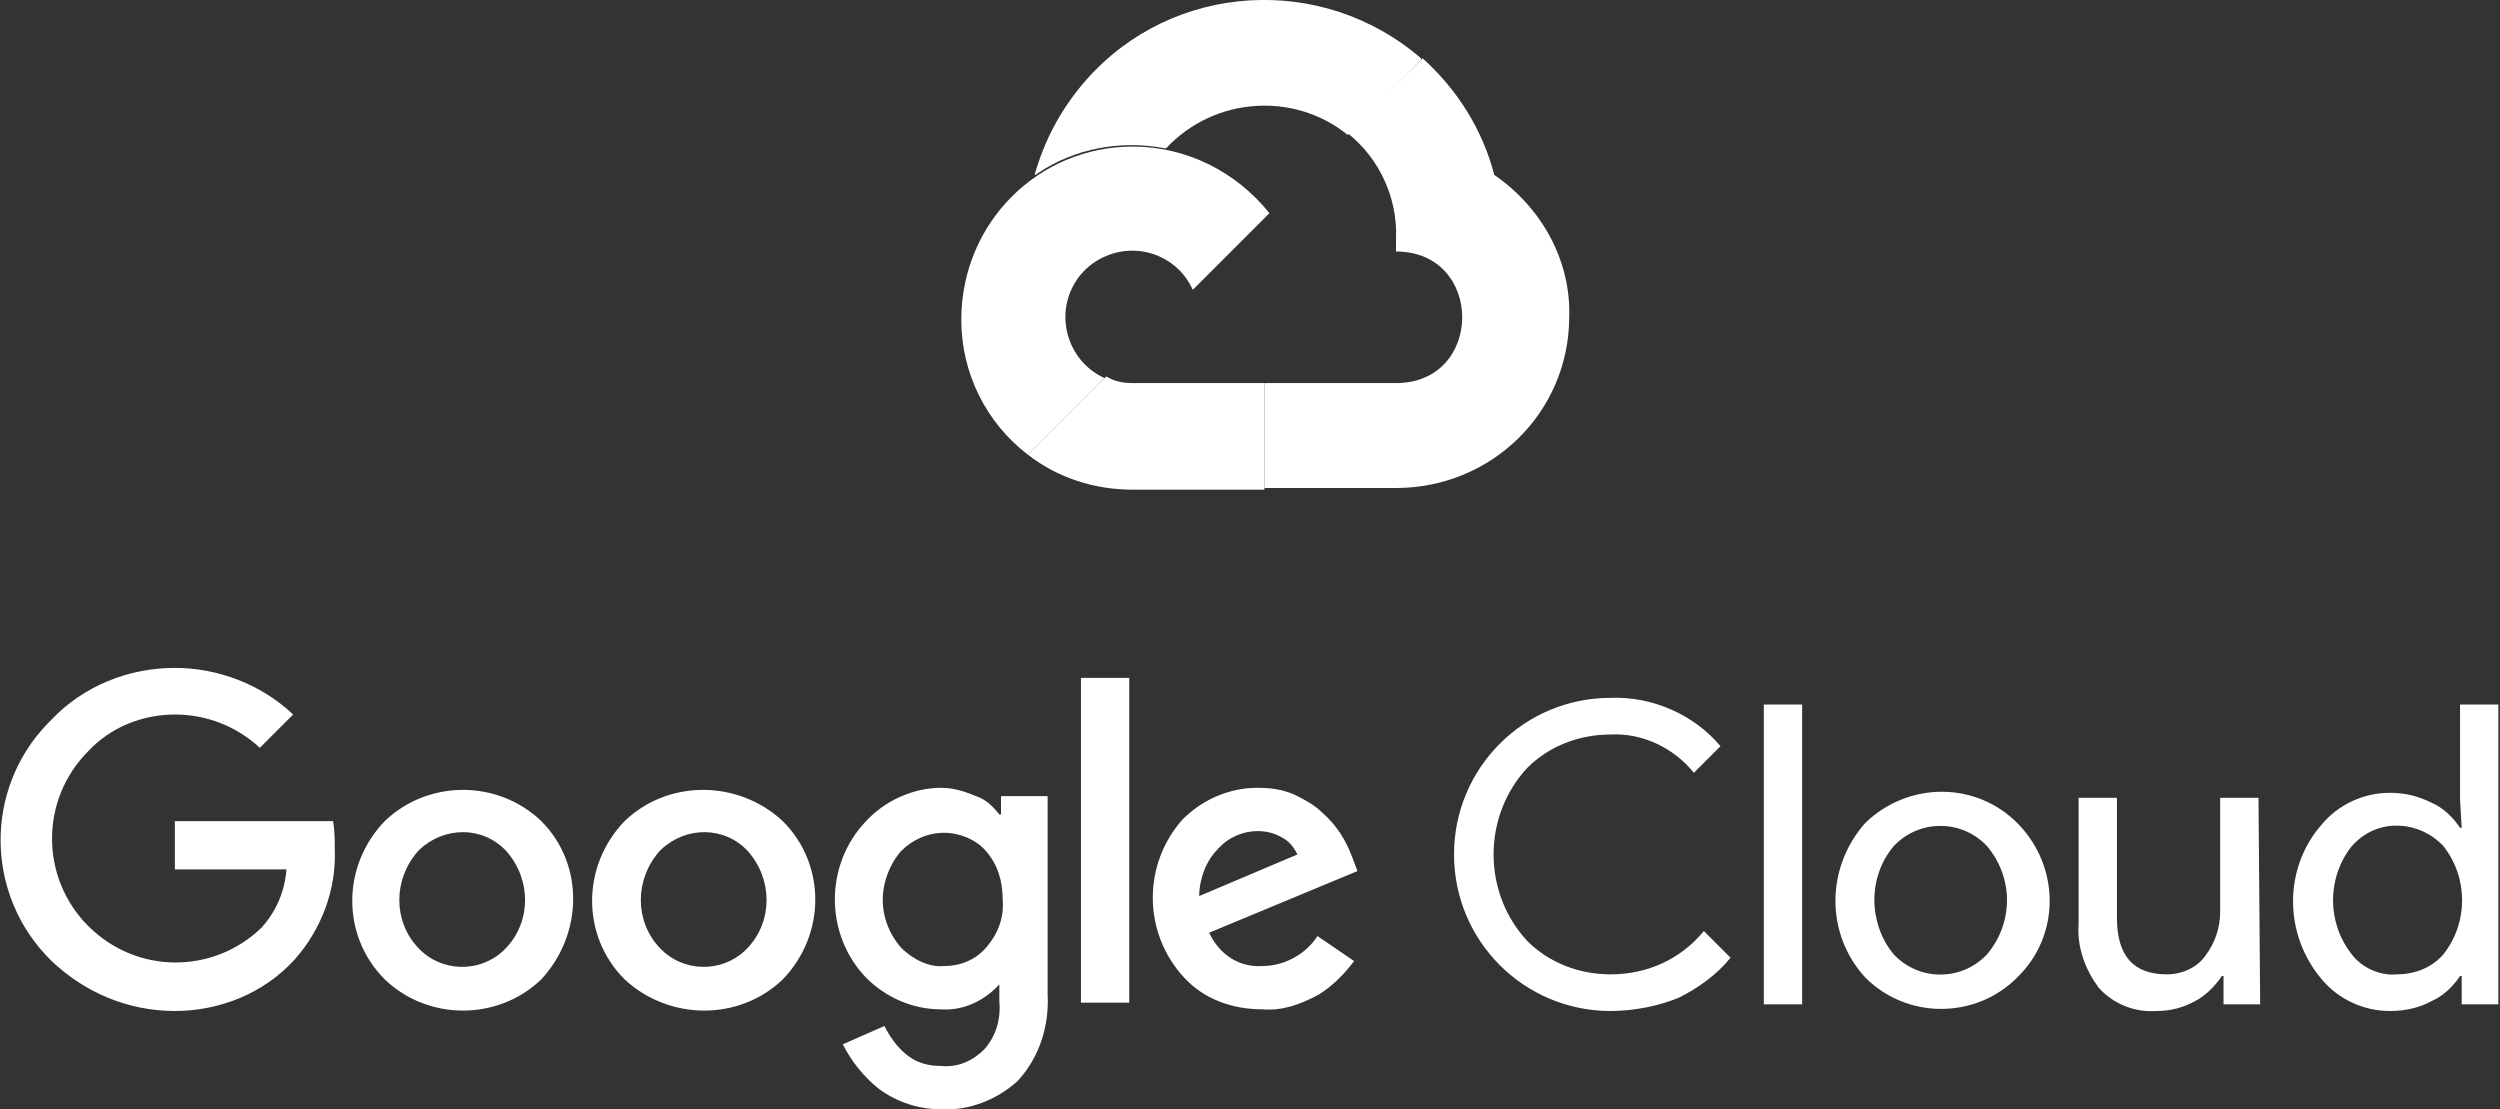 <svg enable-background="new 0 0 150.1 66.6" viewBox="0 0 150.1 66.6" xmlns="http://www.w3.org/2000/svg"><rect x="0" y="0" width="150.1" height="66.6" fill="#333333" stroke="none"/><g fill="#fff"><g transform="translate(57.716)"><path d="m23.2 8.1h.1-.1l4.4-4.5v-.1c-5.9-5.1-14.9-4.6-20.1 1.3-1.5 1.7-2.5 3.6-3.1 5.7.1 0 .2-.1.2-.1 2.2-1.5 5-2 7.6-1.5h.1c2.9-3.1 7.7-3.4 10.9-.8z"/><path d="m32 10.5c-.7-2.7-2.2-5.1-4.3-7l-4.5 4.5c1.9 1.5 3 3.9 2.9 6.3v.8c5.3 0 5.3 7.9 0 7.9h-7.9v6.3h7.9c5.7 0 10.4-4.5 10.4-10.3.1-3.3-1.6-6.5-4.5-8.5z"/><path d="m10.3 29.4h7.9v-6.4h-7.9c-.6 0-1.1-.1-1.6-.4l-4.7 4.7c1.8 1.4 4 2.1 6.3 2.1z"/><path d="m10.3 8.8c-5.7 0-10.3 4.6-10.3 10.4 0 3.2 1.5 6.2 4 8.1l4.6-4.6c-2-.9-2.9-3.3-2-5.3s3.3-2.9 5.3-2c.9.4 1.6 1.1 2 2l4.6-4.6c-2-2.5-5-4-8.2-4z"/></g><path d="m10.5 60.7c-2.8 0-5.4-1.1-7.4-3-4-3.9-4.1-10.3-.2-14.3.1-.1.2-.2.2-.2 1.9-2 4.6-3.1 7.4-3.1 2.6 0 5.2 1 7.1 2.8l-2 2c-1.4-1.3-3.2-2-5.1-2-2 0-3.9.8-5.2 2.2-2.9 2.9-2.9 7.6 0 10.5s7.5 2.9 10.4.1c.9-1 1.4-2.2 1.5-3.5h-6.7v-2.9h9.5c.1.6.1 1.2.1 1.7.1 2.4-.8 4.8-2.4 6.6-1.9 2.1-4.6 3.1-7.2 3.1zm22-1.9c-2.6 2.5-6.8 2.5-9.4 0-2.6-2.6-2.6-6.8 0-9.5 2.6-2.5 6.8-2.5 9.4 0 2.6 2.6 2.5 6.8 0 9.5zm-7.4-1.9c1.4 1.5 3.7 1.5 5.1.2l.2-.2c1.5-1.6 1.5-4.1 0-5.8-1.4-1.5-3.7-1.5-5.2-.1 0 0-.1.1-.1.1-1.5 1.7-1.5 4.2 0 5.8zm21.9 1.9c-2.6 2.5-6.8 2.5-9.5 0-2.6-2.6-2.6-6.8 0-9.5 2.6-2.5 6.8-2.5 9.5 0 2.6 2.6 2.6 6.8 0 9.5zm-7.4-1.9c1.4 1.5 3.7 1.5 5.1.2l.2-.2c1.5-1.6 1.5-4.1 0-5.8-1.4-1.5-3.7-1.5-5.2-.1 0 0-.1.1-.1.1-1.5 1.7-1.5 4.2 0 5.8zm16.9 9.7c-1.3 0-2.6-.4-3.7-1.2-.9-.7-1.7-1.7-2.2-2.7l2.5-1.1c.3.6.7 1.2 1.3 1.7s1.3.7 2.1.7c1 .1 1.9-.3 2.6-1 .7-.8 1-1.8.9-2.9v-1c-.9 1-2.2 1.6-3.5 1.5-1.7 0-3.3-.7-4.5-1.9-2.5-2.6-2.5-6.8 0-9.4 1.1-1.2 2.8-2 4.5-2 .7 0 1.4.2 2.1.5.6.2 1 .6 1.4 1.1h.1v-1.1h2.8v11.9c.1 1.9-.5 3.8-1.8 5.2-1.2 1.1-2.9 1.8-4.6 1.7zm.2-8.6c1 0 1.9-.4 2.5-1.1.7-.8 1.1-1.8 1-2.9 0-1.1-.3-2.1-1-2.9-.6-.7-1.6-1.1-2.5-1.1-1 0-1.9.4-2.6 1.1-.7.8-1.1 1.9-1.1 2.9 0 1.1.4 2.1 1.1 2.9.7.7 1.7 1.2 2.6 1.1zm11.1 2.2h-2.9v-19.5h2.9zm8 .4c-1.8 0-3.5-.6-4.7-1.9-2.5-2.7-2.5-6.8-.1-9.5 1.2-1.2 2.8-1.9 4.5-1.9.8 0 1.5.1 2.2.4.6.3 1.2.6 1.7 1.1.8.7 1.4 1.6 1.8 2.7l.3.8-8.9 3.7c.6 1.3 1.8 2.1 3.2 2 1.3 0 2.6-.7 3.3-1.8l2.2 1.5c-.6.8-1.3 1.5-2.1 2-1.1.6-2.2 1-3.4.9zm-3.8-6.8 5.9-2.5c-.2-.4-.5-.8-.9-1-.5-.3-1-.4-1.5-.4-.9 0-1.8.4-2.4 1.1-.7.7-1.1 1.8-1.1 2.8z"/><path d="m96.7 60.7c-5.2 0-9.4-4.2-9.4-9.4s4.2-9.4 9.4-9.4c2.5-.1 5 1 6.6 2.9l-1.6 1.6c-1.2-1.5-3.1-2.4-5-2.3-1.9 0-3.7.7-5 2-2.7 2.9-2.7 7.5 0 10.4 1.3 1.3 3.1 2 5 2 2.2 0 4.2-.9 5.6-2.6l1.6 1.6c-.8 1-1.9 1.8-3.1 2.4-1.2.5-2.7.8-4.1.8z"/><path d="m105.9 60.3h2.3v-18h-2.3z"/><path d="m112 49.4c2.6-2.5 6.7-2.5 9.2.1s2.5 6.7-.1 9.2c-2.5 2.5-6.6 2.5-9.1 0-2.4-2.6-2.4-6.6 0-9.3zm1.7 7.9c1.5 1.6 4 1.6 5.5.1 0 0 .1-.1.1-.1 1.6-1.9 1.6-4.6 0-6.5-1.5-1.6-4-1.6-5.5-.1 0 0-.1.1-.1.1-1.6 1.9-1.5 4.7 0 6.5z"/><path d="m135.7 60.3h-2.2v-1.7h-.1c-.4.6-1 1.2-1.6 1.5-.7.4-1.5.6-2.3.6-1.3.1-2.6-.4-3.5-1.4-.8-1.1-1.3-2.4-1.2-3.8v-7.6h2.3v7.2c0 2.3 1 3.4 3 3.4.9 0 1.8-.4 2.3-1.1.6-.8.9-1.7.9-2.7v-6.8h2.3z"/><path d="m143.5 60.7c-1.6 0-3.1-.7-4.1-1.9-2.3-2.7-2.3-6.7 0-9.3 1-1.2 2.5-1.9 4.1-1.9.9 0 1.7.2 2.5.6.7.3 1.3.9 1.7 1.5h.1l-.1-1.7v-5.7h2.3v18h-2.2v-1.7h-.1c-.4.6-1 1.2-1.7 1.5-.7.4-1.6.6-2.5.6zm.4-2.2c1.1 0 2.1-.4 2.8-1.2 1.5-1.9 1.5-4.6 0-6.5-1.4-1.5-3.8-1.7-5.3-.2-.1.1-.2.2-.2.2-1.5 1.9-1.5 4.6 0 6.5.6.8 1.7 1.3 2.7 1.2z"/></g></svg>